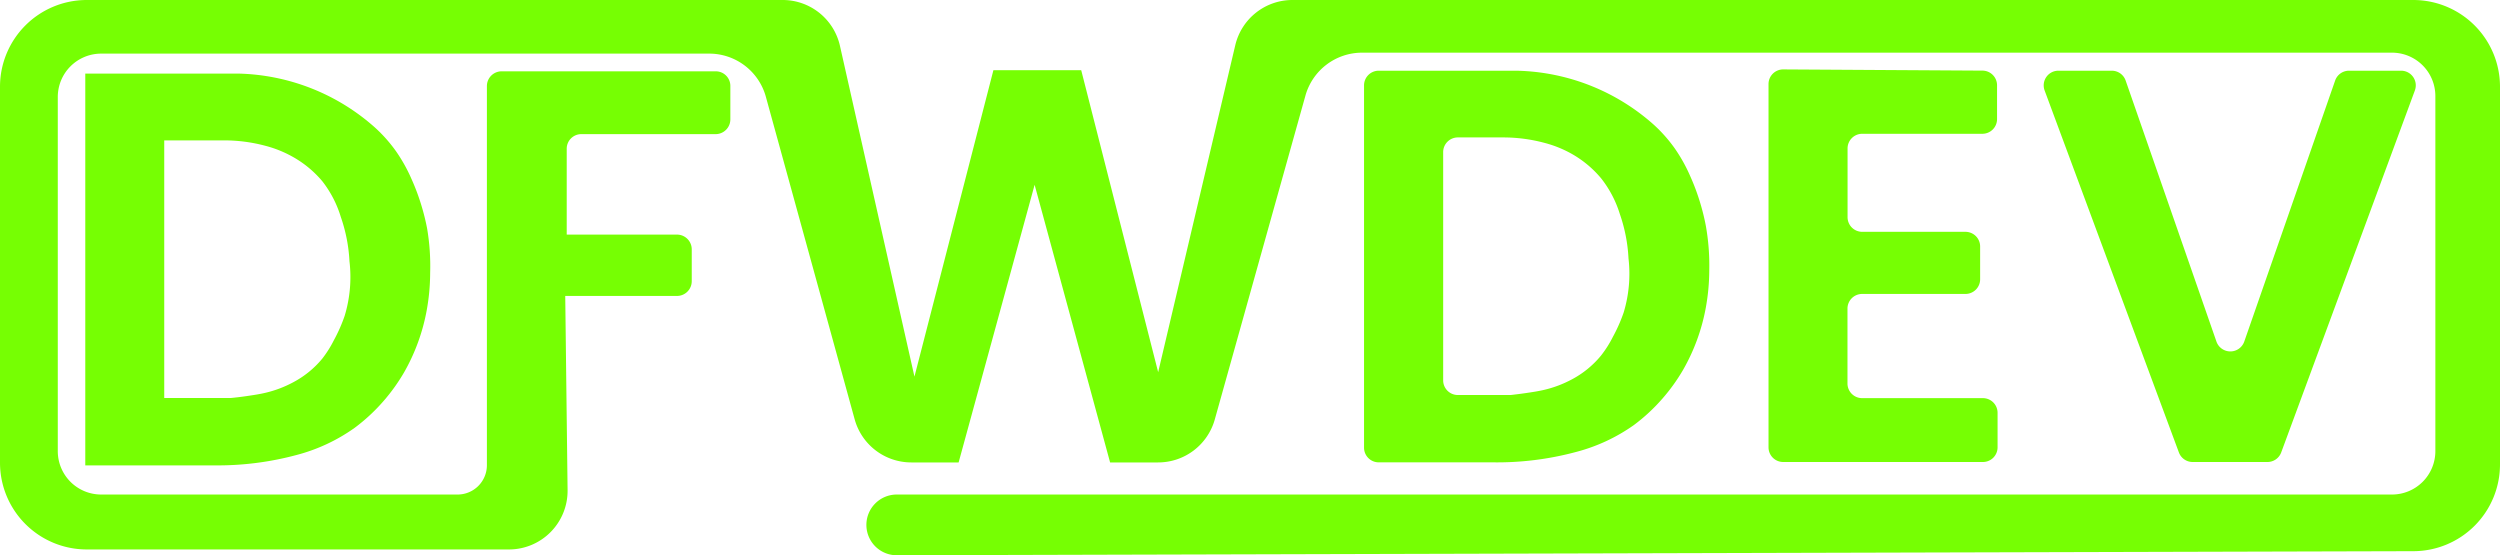 <svg id="Layer_1" data-name="Layer 1" xmlns="http://www.w3.org/2000/svg" viewBox="0 0 288.15 63.99"><defs><style>.cls-1{fill:#76ff03;}</style></defs><title>logo</title><path class="cls-1" d="M.85,11V54.33a10,10,0,0,0,10,10H59.49a6.76,6.76,0,0,0,6.78-6.81L66,35.11H78.88a1.7,1.7,0,0,0,1.7-1.7V29.74a1.7,1.7,0,0,0-1.7-1.7l-12.71,0V18.14a1.68,1.68,0,0,1,1.68-1.68H83.33a1.7,1.7,0,0,0,1.7-1.7V10.9a1.68,1.68,0,0,0-1.68-1.68H58.67a1.7,1.7,0,0,0-1.7,1.7V54.65A3.38,3.38,0,0,1,53.58,58l-41.07,0a5,5,0,0,1-5-5V12.18a5,5,0,0,1,5-5H82.59a6.77,6.77,0,0,1,6.54,5L99.35,49.3a6.77,6.77,0,0,0,6.54,5h5.45l8.76-32,8.7,32h5.53a6.78,6.78,0,0,0,6.53-4.93L151.32,12a6.78,6.78,0,0,1,6.53-4.93h118.7a5,5,0,0,1,5,5V53a5,5,0,0,1-5,5H104.21a3.5,3.5,0,0,0-3.5,3.5h0a3.5,3.5,0,0,0,3.51,3.5L279,64.53a10,10,0,0,0,10-10V11A10,10,0,0,0,279,1H149.83a6.77,6.77,0,0,0-6.6,5.2L134.34,43.9,125.47,9.09H115.35l-9.1,35.32L97.66,6.27A6.77,6.77,0,0,0,91,1H10.85A10,10,0,0,0,.85,11Z" transform="translate(-0.85 -1)"/><path class="cls-1" d="M197.46,27a25.67,25.67,0,0,0-.62-2.53,25.31,25.31,0,0,0-1.19-3.2,18.47,18.47,0,0,0-1.75-3.14,16.91,16.91,0,0,0-2.43-2.75,24.5,24.5,0,0,0-15.82-6.23H159.77a1.69,1.69,0,0,0-1.7,1.68V52.61a1.69,1.69,0,0,0,1.7,1.68h9c3.48,0,3.51,0,4.18,0a35,35,0,0,0,9.49-1.18A20.48,20.48,0,0,0,189.16,50a20.91,20.91,0,0,0,3.33-3.09,21.41,21.41,0,0,0,2.37-3.31,22.61,22.61,0,0,0,2.6-7.13,24.47,24.47,0,0,0,.4-4.32A26,26,0,0,0,197.46,27ZM188,37a18.1,18.1,0,0,1-1.24,2.81A12.75,12.75,0,0,1,185.37,42,11,11,0,0,1,182,44.74a13,13,0,0,1-3.11,1.18c-.74.18-1.52.29-2.2.39s-1.29.17-1.72.22h-6.08a1.69,1.69,0,0,1-1.7-1.68V18.52a1.69,1.69,0,0,1,1.7-1.68h5.2a18.34,18.34,0,0,1,4.75.62,13.21,13.21,0,0,1,3,1.18,12.3,12.3,0,0,1,3.56,2.92,12.62,12.62,0,0,1,2.15,4.1,18.32,18.32,0,0,1,1,5.11A15.46,15.46,0,0,1,188,37Z" transform="translate(-0.85 -1)"/><path class="cls-1" d="M229.3,9.14,206.39,9a1.69,1.69,0,0,0-1.7,1.68V52.57a1.69,1.69,0,0,0,1.7,1.68h23a1.69,1.69,0,0,0,1.7-1.68v-4a1.69,1.69,0,0,0-1.7-1.68H215.49a1.69,1.69,0,0,1-1.7-1.68V36.56a1.69,1.69,0,0,1,1.7-1.68h11.89a1.69,1.69,0,0,0,1.7-1.68V29.4a1.69,1.69,0,0,0-1.7-1.68H215.49A1.69,1.69,0,0,1,213.8,26V18.1a1.69,1.69,0,0,1,1.7-1.68h13.83a1.69,1.69,0,0,0,1.7-1.7l0-3.91A1.69,1.69,0,0,0,229.3,9.14Z" transform="translate(-0.85 -1)"/><path class="cls-1" d="M238.1,9.15h6.15a1.69,1.69,0,0,1,1.6,1.13l10.47,30.1a1.7,1.7,0,0,0,3.2,0L270,10.28a1.69,1.69,0,0,1,1.6-1.13h6a1.69,1.69,0,0,1,1.59,2.27L263.78,53.15a1.69,1.69,0,0,1-1.59,1.1h-8.61a1.69,1.69,0,0,1-1.59-1.1L236.51,11.42A1.69,1.69,0,0,1,238.1,9.15Z" transform="translate(-0.85 -1)"/><path class="cls-1" d="M50.08,27.34a25.67,25.67,0,0,0-.62-2.53,25.31,25.31,0,0,0-1.19-3.2,18.47,18.47,0,0,0-1.75-3.14,16.91,16.91,0,0,0-2.43-2.75A24.5,24.5,0,0,0,28.26,9.48H10.68V54.64H21.37c3.48,0,3.51,0,4.18,0A35,35,0,0,0,35,53.45a20.48,20.48,0,0,0,6.73-3.14,20.91,20.91,0,0,0,3.33-3.09,21.41,21.41,0,0,0,2.37-3.31,22.61,22.61,0,0,0,2.6-7.13,24.47,24.47,0,0,0,.4-4.32A26,26,0,0,0,50.08,27.34ZM40.58,37.39a18.1,18.1,0,0,1-1.24,2.81A12.75,12.75,0,0,1,38,42.33a11,11,0,0,1-3.39,2.75,13,13,0,0,1-3.11,1.18c-.74.18-1.52.29-2.2.39s-1.37.18-1.81.22H19.78V17.18h6.89a18.34,18.34,0,0,1,4.75.62,13.21,13.21,0,0,1,3,1.18A12.3,12.3,0,0,1,38,21.89,12.62,12.62,0,0,1,40.13,26a18.32,18.32,0,0,1,1,5.11A15.46,15.46,0,0,1,40.58,37.39Z" transform="translate(-0.85 -1)"/></svg>
